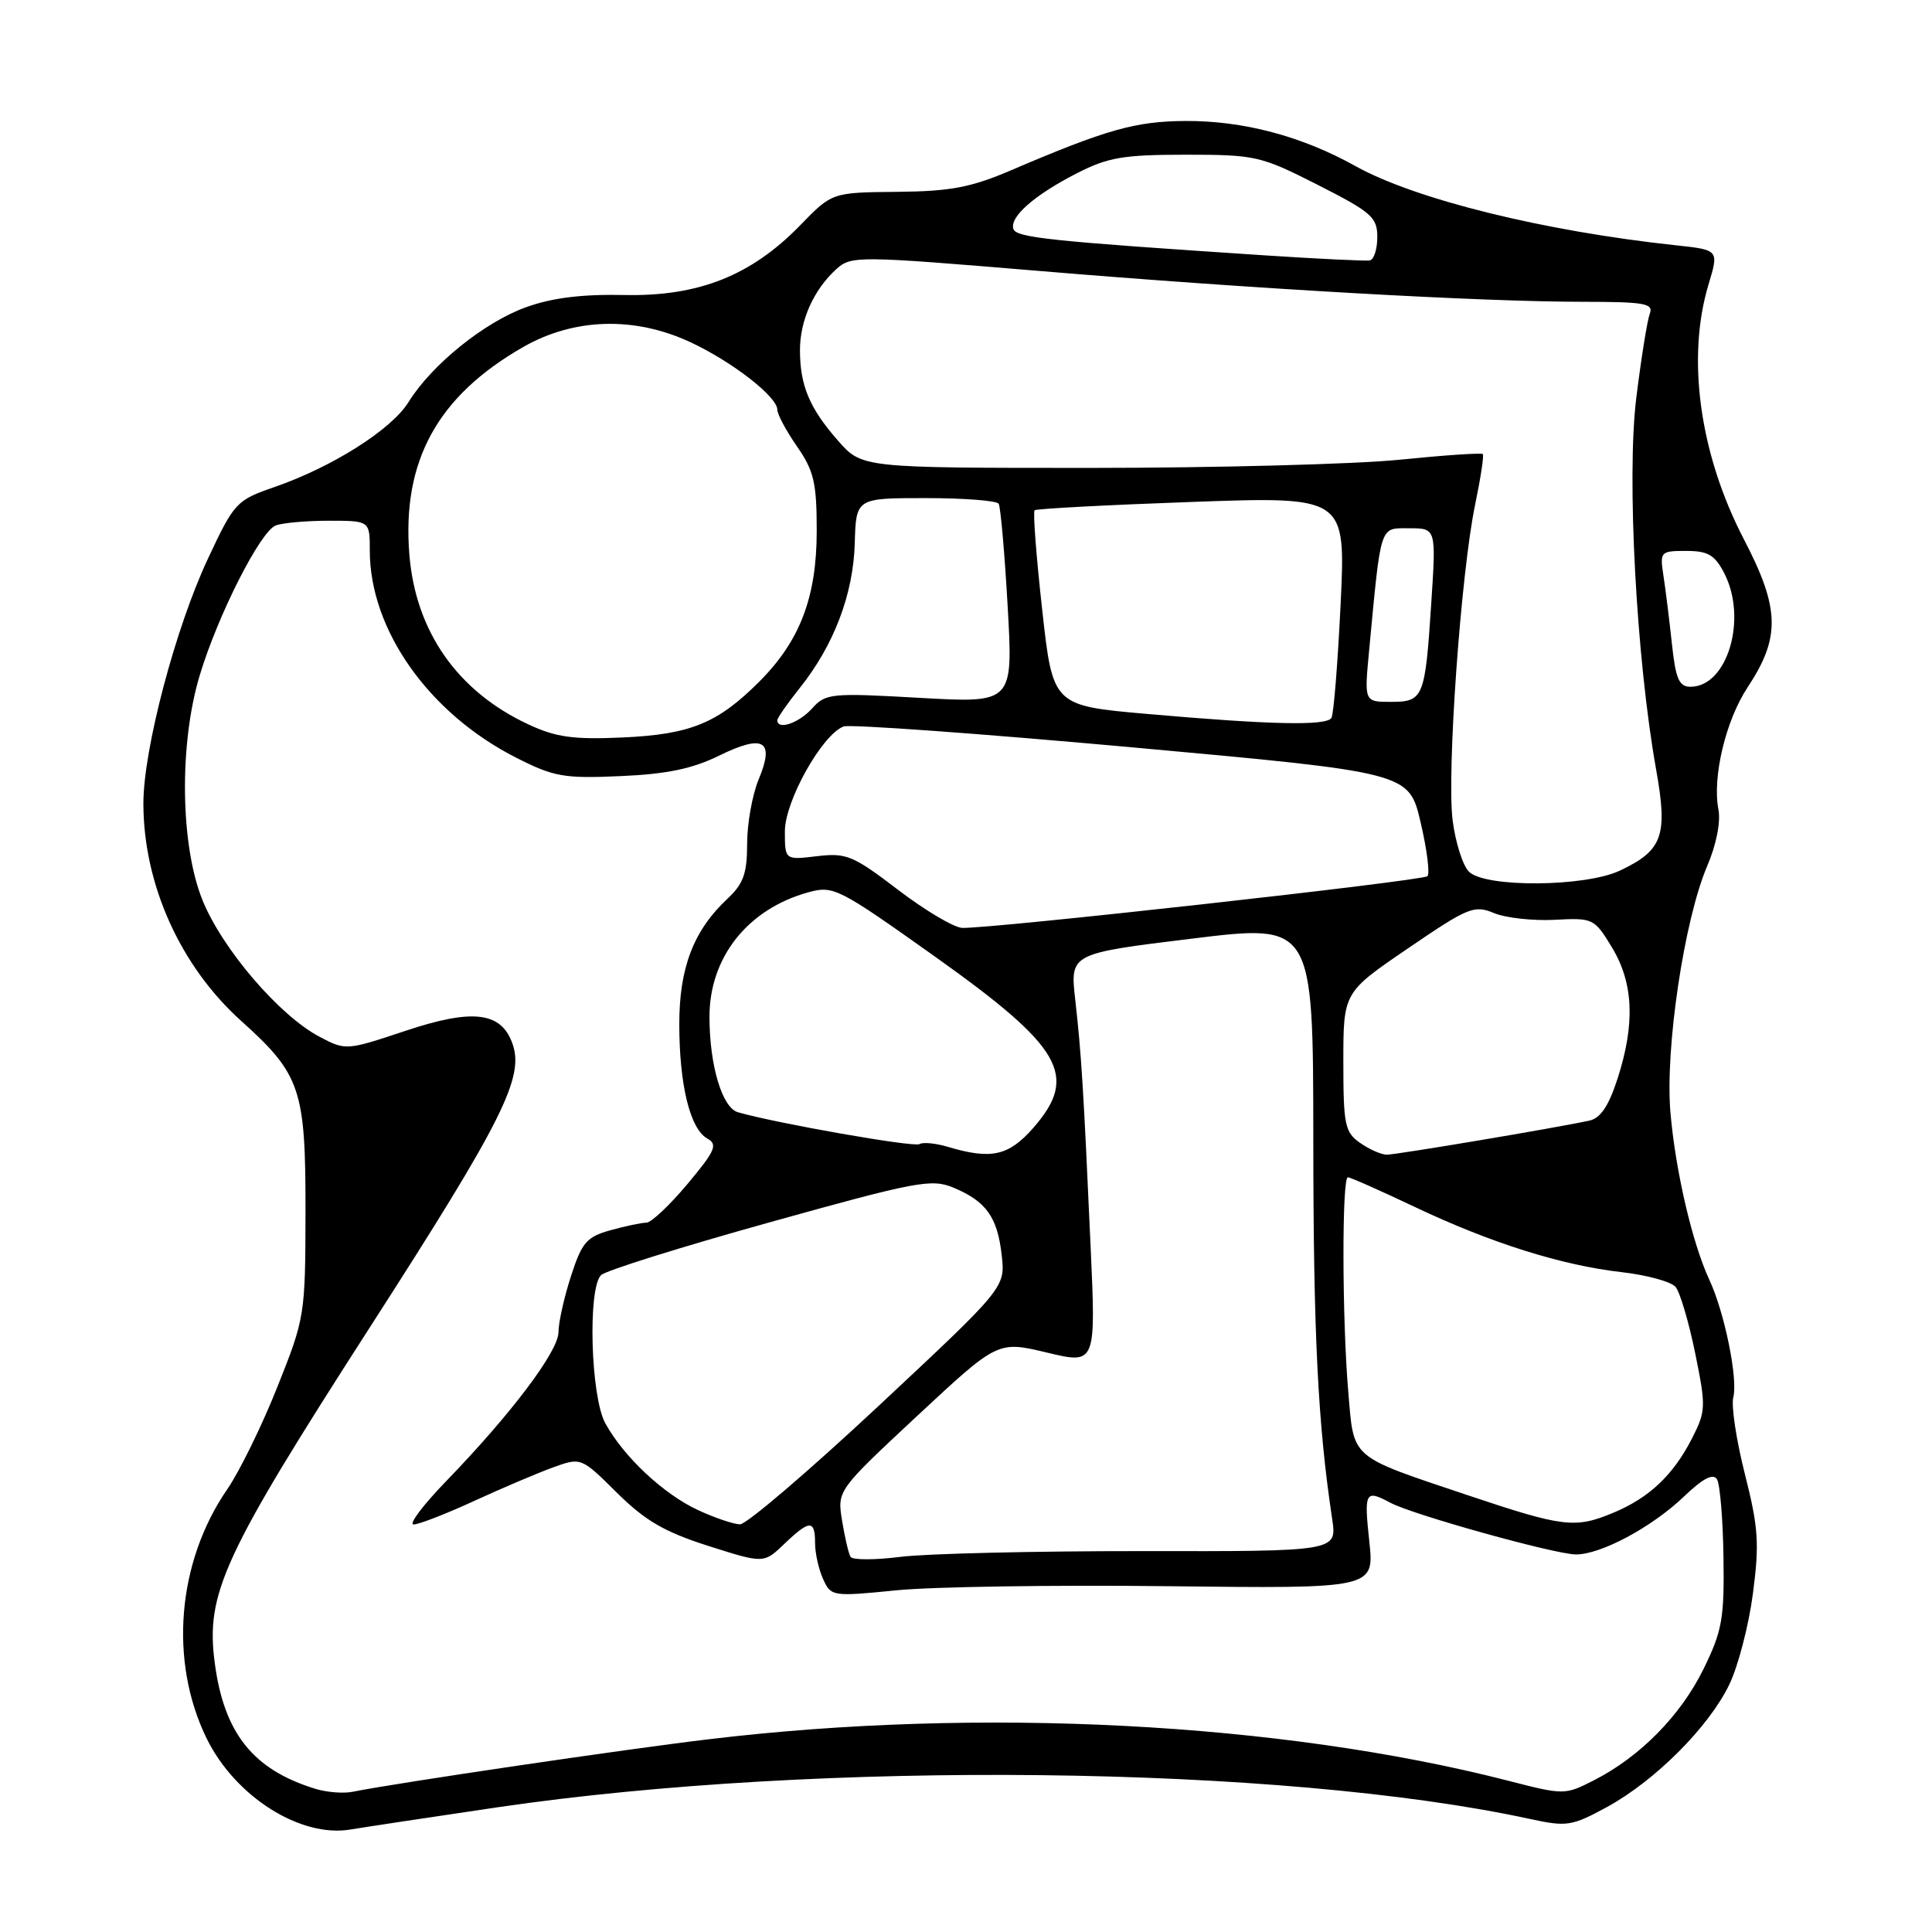 <?xml version="1.0" encoding="UTF-8" standalone="no"?>
<!DOCTYPE svg PUBLIC "-//W3C//DTD SVG 1.1//EN" "http://www.w3.org/Graphics/SVG/1.1/DTD/svg11.dtd" >
<svg xmlns="http://www.w3.org/2000/svg" xmlns:xlink="http://www.w3.org/1999/xlink" version="1.1" viewBox="0 0 256 256">
 <g >
 <path fill="currentColor"
d=" M 65.96 239.47 C 108.65 233.20 169.84 233.89 202.72 241.02 C 207.61 242.08 208.26 241.98 212.92 239.45 C 219.28 235.98 226.41 228.86 229.13 223.23 C 230.31 220.80 231.72 215.37 232.27 211.16 C 233.14 204.53 233.00 202.40 231.21 195.34 C 230.07 190.85 229.38 186.27 229.67 185.16 C 230.31 182.72 228.51 173.91 226.51 169.61 C 224.24 164.74 222.01 155.17 221.34 147.39 C 220.62 138.94 223.16 121.90 226.21 114.76 C 227.42 111.93 228.02 108.91 227.70 107.26 C 226.87 102.99 228.67 95.46 231.55 91.10 C 235.95 84.46 235.85 80.63 231.07 71.45 C 225.22 60.20 223.45 47.47 226.38 37.72 C 227.77 33.12 227.77 33.12 222.13 32.51 C 204.62 30.64 187.52 26.42 179.61 22.01 C 172.48 18.04 164.77 15.99 157.07 16.03 C 150.46 16.07 146.62 17.15 134.00 22.55 C 128.65 24.84 125.97 25.35 118.88 25.42 C 110.25 25.50 110.25 25.50 106.03 29.85 C 99.55 36.52 92.55 39.30 82.72 39.09 C 77.14 38.97 73.15 39.46 69.70 40.71 C 64.18 42.69 57.20 48.33 54.13 53.28 C 51.88 56.92 44.03 61.89 36.33 64.55 C 31.33 66.28 31.04 66.59 27.57 73.99 C 23.25 83.18 19.00 99.29 19.00 106.45 C 19.00 117.15 23.88 128.01 31.94 135.26 C 39.84 142.36 40.50 144.33 40.48 160.50 C 40.46 174.28 40.40 174.64 36.75 183.78 C 34.72 188.89 31.73 194.99 30.11 197.34 C 23.46 207.01 22.38 220.12 27.38 230.35 C 31.17 238.08 39.86 243.57 46.50 242.41 C 48.15 242.13 56.91 240.81 65.96 239.47 Z  M 41.76 237.02 C 33.54 234.49 29.69 229.67 28.46 220.37 C 27.23 211.13 29.52 206.18 49.09 175.75 C 66.72 148.34 69.54 142.70 67.87 138.19 C 66.35 134.07 62.58 133.64 53.76 136.58 C 45.87 139.21 45.81 139.21 42.31 137.36 C 36.98 134.54 29.43 125.71 26.82 119.25 C 23.89 111.97 23.72 98.60 26.46 89.50 C 28.85 81.54 34.49 70.41 36.53 69.63 C 37.43 69.28 40.60 69.00 43.58 69.00 C 49.00 69.00 49.00 69.00 49.00 72.96 C 49.00 83.47 56.85 94.56 68.44 100.42 C 73.40 102.94 74.75 103.17 82.22 102.84 C 88.36 102.57 91.75 101.87 95.32 100.11 C 101.21 97.23 102.68 98.13 100.52 103.29 C 99.69 105.30 99.00 109.12 99.00 111.79 C 99.00 115.73 98.51 117.11 96.40 119.08 C 91.91 123.27 90.00 128.24 90.01 135.71 C 90.01 143.75 91.44 149.59 93.72 150.86 C 95.14 151.66 94.79 152.47 91.09 156.89 C 88.74 159.70 86.29 162.00 85.66 162.01 C 85.02 162.01 82.88 162.46 80.90 163.01 C 77.73 163.89 77.10 164.62 75.65 169.12 C 74.74 171.93 74.00 175.26 74.00 176.52 C 74.00 179.05 67.74 187.35 59.13 196.25 C 56.07 199.41 54.12 202.00 54.80 202.00 C 55.49 202.00 59.07 200.61 62.77 198.91 C 66.47 197.21 71.19 195.20 73.25 194.45 C 77.00 193.09 77.00 193.09 81.75 197.80 C 85.50 201.51 88.05 202.99 93.85 204.84 C 101.20 207.18 101.20 207.18 103.91 204.59 C 107.27 201.37 108.00 201.35 108.00 204.45 C 108.00 205.80 108.48 207.96 109.07 209.24 C 110.11 211.54 110.30 211.57 118.82 210.72 C 123.59 210.25 139.79 210.00 154.80 210.18 C 182.11 210.50 182.11 210.50 181.44 204.25 C 180.73 197.64 180.90 197.34 184.25 199.13 C 187.17 200.70 205.98 205.94 208.79 205.97 C 212.07 206.01 218.90 202.36 223.13 198.30 C 225.64 195.90 227.00 195.19 227.51 196.01 C 227.91 196.67 228.30 201.32 228.37 206.35 C 228.49 214.48 228.19 216.13 225.72 221.16 C 222.70 227.31 217.32 232.78 211.20 235.90 C 207.34 237.86 207.27 237.87 199.74 235.93 C 169.66 228.23 129.86 226.16 94.00 230.45 C 82.88 231.77 52.59 236.24 46.72 237.42 C 45.50 237.67 43.27 237.49 41.76 237.02 Z  M 112.70 206.29 C 112.44 205.86 111.94 203.70 111.58 201.50 C 110.93 197.50 110.93 197.50 121.57 187.58 C 132.21 177.67 132.21 177.67 138.71 179.22 C 145.22 180.78 145.22 180.78 144.51 165.14 C 143.57 144.18 143.28 139.57 142.47 132.43 C 141.79 126.35 141.79 126.35 157.89 124.38 C 174.00 122.40 174.00 122.40 174.02 150.95 C 174.03 176.77 174.62 188.64 176.52 201.28 C 177.16 205.57 177.16 205.57 151.33 205.53 C 137.12 205.52 122.73 205.86 119.33 206.29 C 115.94 206.72 112.96 206.72 112.70 206.29 Z  M 92.50 200.10 C 87.90 197.97 82.61 193.00 80.19 188.56 C 78.27 185.02 77.86 170.74 79.64 168.96 C 80.23 168.37 90.28 165.22 101.96 161.97 C 121.47 156.53 123.44 156.16 126.34 157.37 C 130.67 159.18 132.16 161.26 132.73 166.30 C 133.21 170.60 133.21 170.60 116.41 186.30 C 107.17 194.93 98.91 201.99 98.06 201.98 C 97.20 201.97 94.70 201.12 92.50 200.10 Z  M 194.50 198.13 C 178.69 192.82 179.42 193.45 178.65 184.39 C 177.83 174.73 177.80 156.00 178.60 156.00 C 178.93 156.00 182.90 157.76 187.41 159.90 C 197.52 164.70 206.91 167.66 214.90 168.57 C 218.23 168.95 221.44 169.83 222.03 170.53 C 222.61 171.24 223.78 175.19 224.62 179.30 C 226.07 186.44 226.05 186.97 224.17 190.65 C 221.69 195.48 218.52 198.47 213.77 200.45 C 208.71 202.56 207.14 202.37 194.50 198.13 Z  M 125.59 151.96 C 123.98 151.48 122.29 151.32 121.83 151.60 C 121.11 152.05 102.90 148.85 97.78 147.38 C 95.69 146.78 94.01 141.17 94.01 134.73 C 94.00 126.86 99.08 120.45 107.09 118.24 C 110.43 117.32 111.05 117.63 123.77 126.67 C 140.80 138.77 142.97 142.54 136.90 149.47 C 133.64 153.17 131.34 153.68 125.59 151.96 Z  M 180.22 151.44 C 178.20 150.03 178.00 149.06 178.00 140.69 C 178.00 131.50 178.00 131.50 186.57 125.66 C 194.54 120.22 195.33 119.89 197.97 120.99 C 199.52 121.63 203.14 122.03 206.00 121.88 C 211.10 121.61 211.26 121.69 213.60 125.55 C 216.45 130.27 216.68 135.65 214.34 142.91 C 213.16 146.55 212.08 148.17 210.59 148.49 C 206.23 149.44 185.04 153.00 183.77 153.00 C 183.04 153.00 181.44 152.30 180.22 151.44 Z  M 119.00 117.91 C 113.03 113.35 112.15 112.99 108.25 113.45 C 104.00 113.96 104.00 113.96 104.00 110.15 C 104.00 106.15 108.92 97.35 111.78 96.26 C 112.58 95.95 129.77 97.19 149.96 99.02 C 186.68 102.36 186.68 102.36 188.23 108.93 C 189.08 112.54 189.49 115.77 189.14 116.10 C 188.49 116.72 131.14 123.09 127.50 122.95 C 126.40 122.91 122.58 120.64 119.00 117.91 Z  M 194.64 115.50 C 193.82 114.68 192.85 111.61 192.48 108.69 C 191.69 102.39 193.58 75.94 195.46 66.88 C 196.19 63.37 196.65 60.35 196.48 60.17 C 196.31 59.98 191.33 60.32 185.41 60.92 C 179.49 61.51 161.05 62.00 144.43 62.00 C 114.21 62.00 114.21 62.00 111.04 58.39 C 107.26 54.09 106.00 51.08 106.00 46.39 C 106.00 42.44 107.83 38.37 110.82 35.66 C 112.79 33.88 113.59 33.89 137.68 35.90 C 166.09 38.28 196.23 39.99 209.86 39.99 C 218.00 40.00 219.13 40.21 218.60 41.59 C 218.27 42.47 217.46 47.50 216.81 52.78 C 215.53 63.22 216.82 87.28 219.45 102.00 C 221.01 110.74 220.32 112.67 214.67 115.35 C 210.06 117.54 196.78 117.64 194.64 115.50 Z  M 70.00 95.98 C 60.62 91.61 55.06 83.67 54.24 73.46 C 53.25 61.09 57.96 52.50 69.31 45.99 C 76.07 42.12 84.08 41.89 91.50 45.35 C 97.04 47.94 103.00 52.57 103.00 54.29 C 103.00 54.89 104.17 57.09 105.61 59.16 C 107.85 62.39 108.22 63.98 108.22 70.32 C 108.22 79.12 106.01 84.92 100.61 90.32 C 95.09 95.84 91.50 97.31 82.50 97.72 C 75.96 98.01 73.68 97.70 70.00 95.98 Z  M 103.00 95.44 C 103.00 95.13 104.33 93.22 105.95 91.19 C 110.49 85.52 113.07 78.74 113.26 72.00 C 113.43 66.00 113.43 66.00 122.65 66.00 C 127.73 66.00 132.09 66.34 132.33 66.75 C 132.58 67.16 133.12 73.28 133.52 80.33 C 134.25 93.17 134.25 93.17 121.88 92.47 C 110.08 91.80 109.41 91.87 107.60 93.88 C 105.85 95.82 103.00 96.79 103.00 95.44 Z  M 152.00 94.60 C 139.50 93.50 139.50 93.50 138.09 80.74 C 137.31 73.73 136.86 67.82 137.09 67.61 C 137.32 67.41 146.68 66.91 157.91 66.51 C 178.32 65.78 178.32 65.78 177.64 80.02 C 177.26 87.85 176.72 94.65 176.42 95.13 C 175.76 96.20 168.36 96.04 152.00 94.60 Z  M 181.41 86.25 C 183.02 69.24 182.77 70.00 186.74 70.00 C 190.30 70.00 190.30 70.00 189.65 79.92 C 188.83 92.51 188.62 93.00 184.28 93.00 C 180.77 93.00 180.77 93.00 181.41 86.25 Z  M 221.53 85.25 C 221.19 82.09 220.69 78.04 220.41 76.25 C 219.93 73.10 220.02 73.00 223.43 73.00 C 226.32 73.00 227.22 73.53 228.47 75.95 C 231.58 81.97 228.90 91.00 224.00 91.00 C 222.48 91.00 222.03 89.96 221.53 85.25 Z  M 167.50 33.83 C 139.24 31.97 134.65 31.49 134.28 30.34 C 133.75 28.74 137.08 25.82 142.75 22.93 C 146.81 20.85 148.90 20.50 157.12 20.50 C 166.37 20.50 167.05 20.66 174.62 24.50 C 181.74 28.12 182.50 28.78 182.50 31.42 C 182.50 33.02 182.05 34.41 181.50 34.51 C 180.95 34.60 174.65 34.30 167.50 33.83 Z "/>
</g>
</svg>